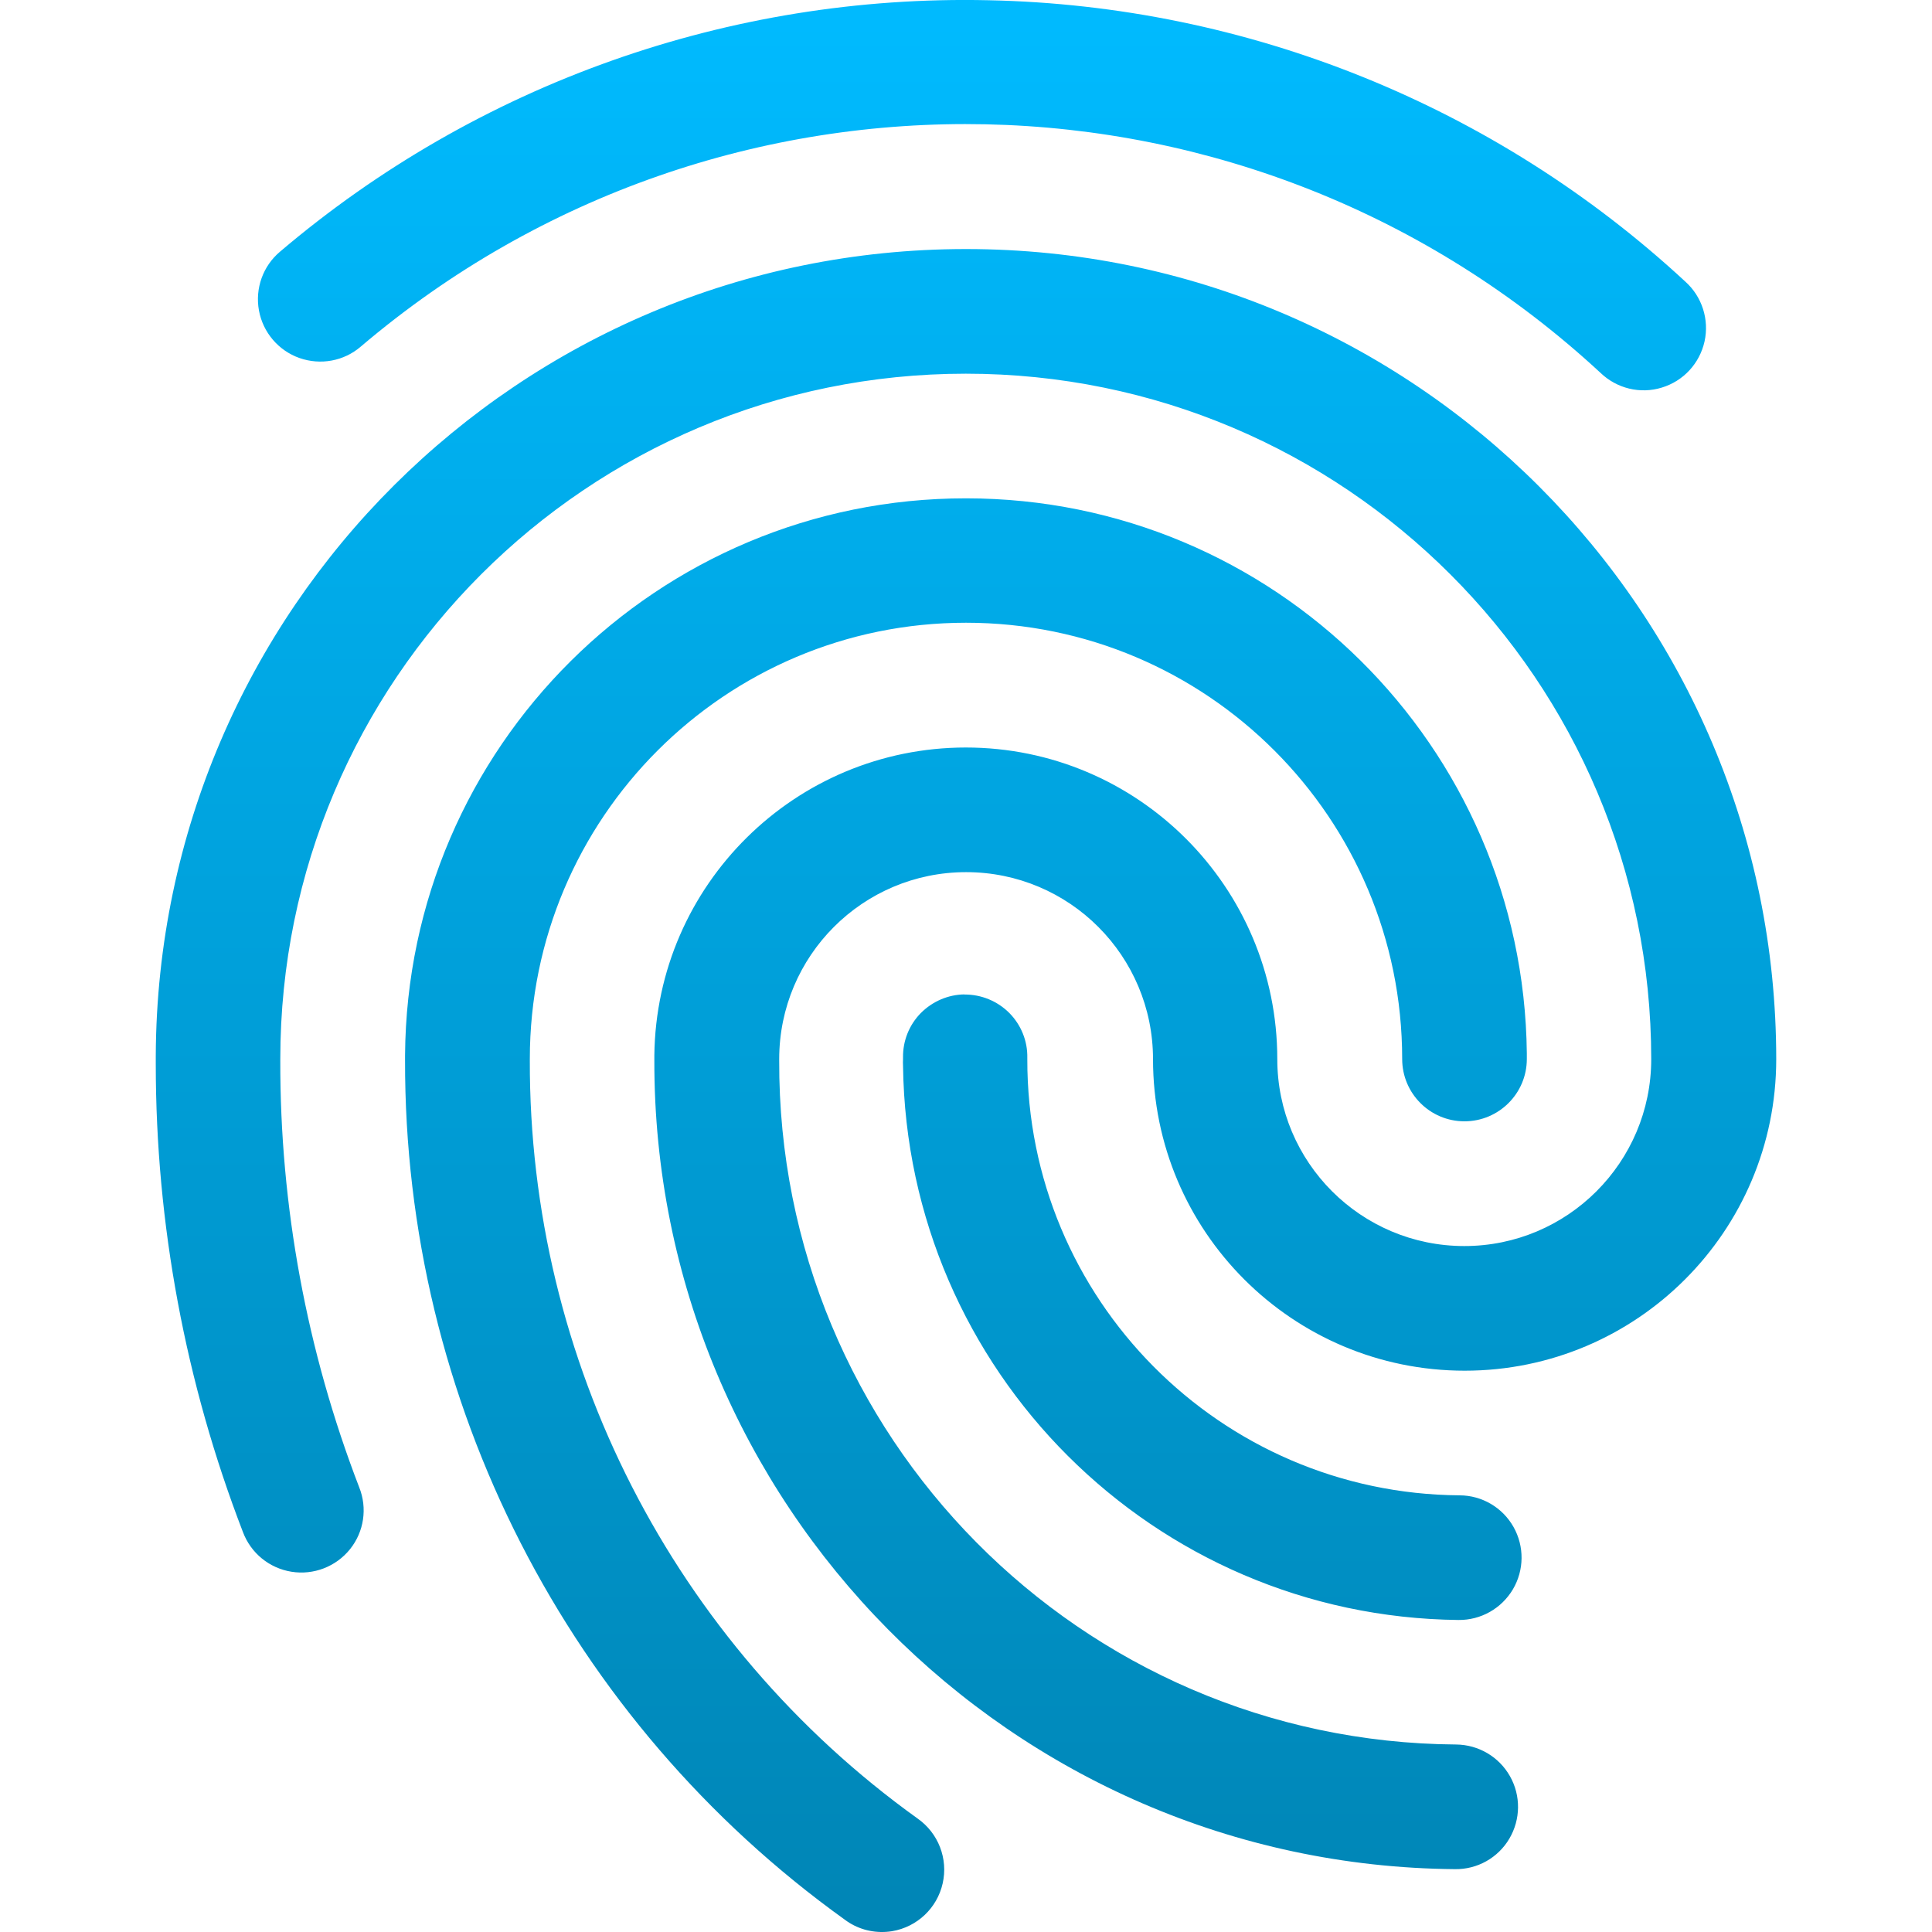 <svg xmlns="http://www.w3.org/2000/svg" xmlns:xlink="http://www.w3.org/1999/xlink" width="64" height="64" viewBox="0 0 64 64" version="1.1">
<defs>
<linearGradient id="linear0" gradientUnits="userSpaceOnUse" x1="0" y1="0" x2="0" y2="1" gradientTransform="matrix(53.68,0,0,64,5.16,0)">
<stop offset="0" style="stop-color:#00bbff;stop-opacity:1;"/>
<stop offset="1" style="stop-color:#0085b5;stop-opacity:1;"/>
</linearGradient>
</defs>
<g id="surface1">
<path style=" stroke:none;fill-rule:nonzero;fill:url(#linear0);" d="M 32.738 0.008 C 24.164 -0.184 15.812 2.781 9.277 8.336 C 8.711 8.812 8.445 9.555 8.578 10.285 C 8.711 11.012 9.223 11.613 9.918 11.859 C 10.617 12.105 11.391 11.965 11.953 11.48 C 23.891 1.328 41.531 1.707 53.023 12.355 C 53.562 12.871 54.336 13.059 55.047 12.84 C 55.762 12.625 56.301 12.043 56.465 11.312 C 56.625 10.586 56.383 9.828 55.832 9.332 C 49.539 3.5 41.32 0.184 32.742 0.008 Z M 31.996 8.25 C 17.223 8.25 5.23 20.188 5.16 34.961 C 5.16 34.996 5.16 35.027 5.16 35.062 C 5.16 35.07 5.16 35.078 5.16 35.086 C 5.16 35.09 5.16 35.094 5.16 35.098 C 5.16 35.102 5.16 35.105 5.16 35.109 L 5.16 35.152 C 5.16 35.184 5.16 35.215 5.16 35.246 C 5.16 40.547 6.141 45.805 8.047 50.75 C 8.309 51.449 8.922 51.949 9.656 52.066 C 10.387 52.184 11.129 51.898 11.594 51.32 C 12.059 50.742 12.176 49.957 11.898 49.266 C 10.16 44.754 9.273 39.957 9.285 35.121 C 9.285 35.109 9.285 35.098 9.285 35.086 C 9.285 22.543 19.453 12.379 31.992 12.379 C 44.531 12.379 54.699 22.543 54.699 35.086 C 54.699 38.504 51.926 41.277 48.508 41.277 C 45.086 41.277 42.312 38.504 42.312 35.086 C 42.312 29.383 37.691 24.762 31.992 24.762 C 26.344 24.766 21.742 29.309 21.676 34.961 C 21.676 35 21.676 35.043 21.676 35.086 C 21.676 35.094 21.676 35.102 21.676 35.109 C 21.637 49.789 33.508 61.793 48.195 61.918 C 48.938 61.93 49.625 61.543 50 60.906 C 50.375 60.27 50.383 59.48 50.02 58.84 C 49.656 58.195 48.977 57.797 48.238 57.789 C 35.793 57.703 25.766 47.566 25.812 35.121 C 25.812 35.109 25.812 35.098 25.812 35.086 C 25.812 31.664 28.582 28.891 32.004 28.891 C 35.426 28.891 38.195 31.664 38.195 35.086 C 38.195 40.785 42.816 45.406 48.52 45.406 C 54.219 45.406 58.84 40.785 58.84 35.086 C 58.84 20.262 46.824 8.25 32.004 8.25 Z M 31.996 16.508 C 21.785 16.504 13.488 24.746 13.418 34.957 C 13.418 34.973 13.418 34.992 13.418 35.012 C 13.418 35.035 13.418 35.059 13.418 35.086 C 13.418 35.094 13.418 35.102 13.418 35.109 C 13.387 46.402 18.812 57.012 27.988 63.594 C 28.379 63.887 28.859 64.027 29.348 63.996 C 29.414 63.992 29.484 63.984 29.555 63.973 C 30.383 63.832 31.043 63.207 31.227 62.391 C 31.414 61.57 31.082 60.723 30.398 60.242 C 22.309 54.438 17.523 45.078 17.551 35.121 C 17.551 35.109 17.551 35.094 17.551 35.082 C 17.551 27.102 24.02 20.629 32 20.629 C 39.98 20.629 46.449 27.102 46.449 35.082 C 46.449 36.219 47.371 37.145 48.512 37.145 C 49.652 37.145 50.578 36.219 50.578 35.082 C 50.578 35.016 50.578 34.953 50.578 34.891 C 50.469 24.707 42.188 16.512 32.008 16.508 Z M 31.957 32.941 C 31.41 32.945 30.887 33.172 30.5 33.562 C 30.117 33.953 29.906 34.48 29.914 35.031 L 29.914 35.059 C 29.914 35.066 29.914 35.074 29.914 35.086 C 29.91 35.156 29.91 35.23 29.914 35.305 C 30.047 45.402 38.215 53.555 48.312 53.664 C 49.055 53.672 49.738 53.285 50.117 52.648 C 50.492 52.012 50.5 51.227 50.137 50.582 C 49.773 49.938 49.094 49.539 48.355 49.535 C 40.418 49.48 34.016 43.023 34.031 35.086 C 34.031 35.07 34.031 35.055 34.031 35.043 C 34.043 34.484 33.824 33.949 33.434 33.555 C 33.039 33.16 32.504 32.941 31.949 32.945 Z M 31.957 32.941 "/>
</g>
</svg>
